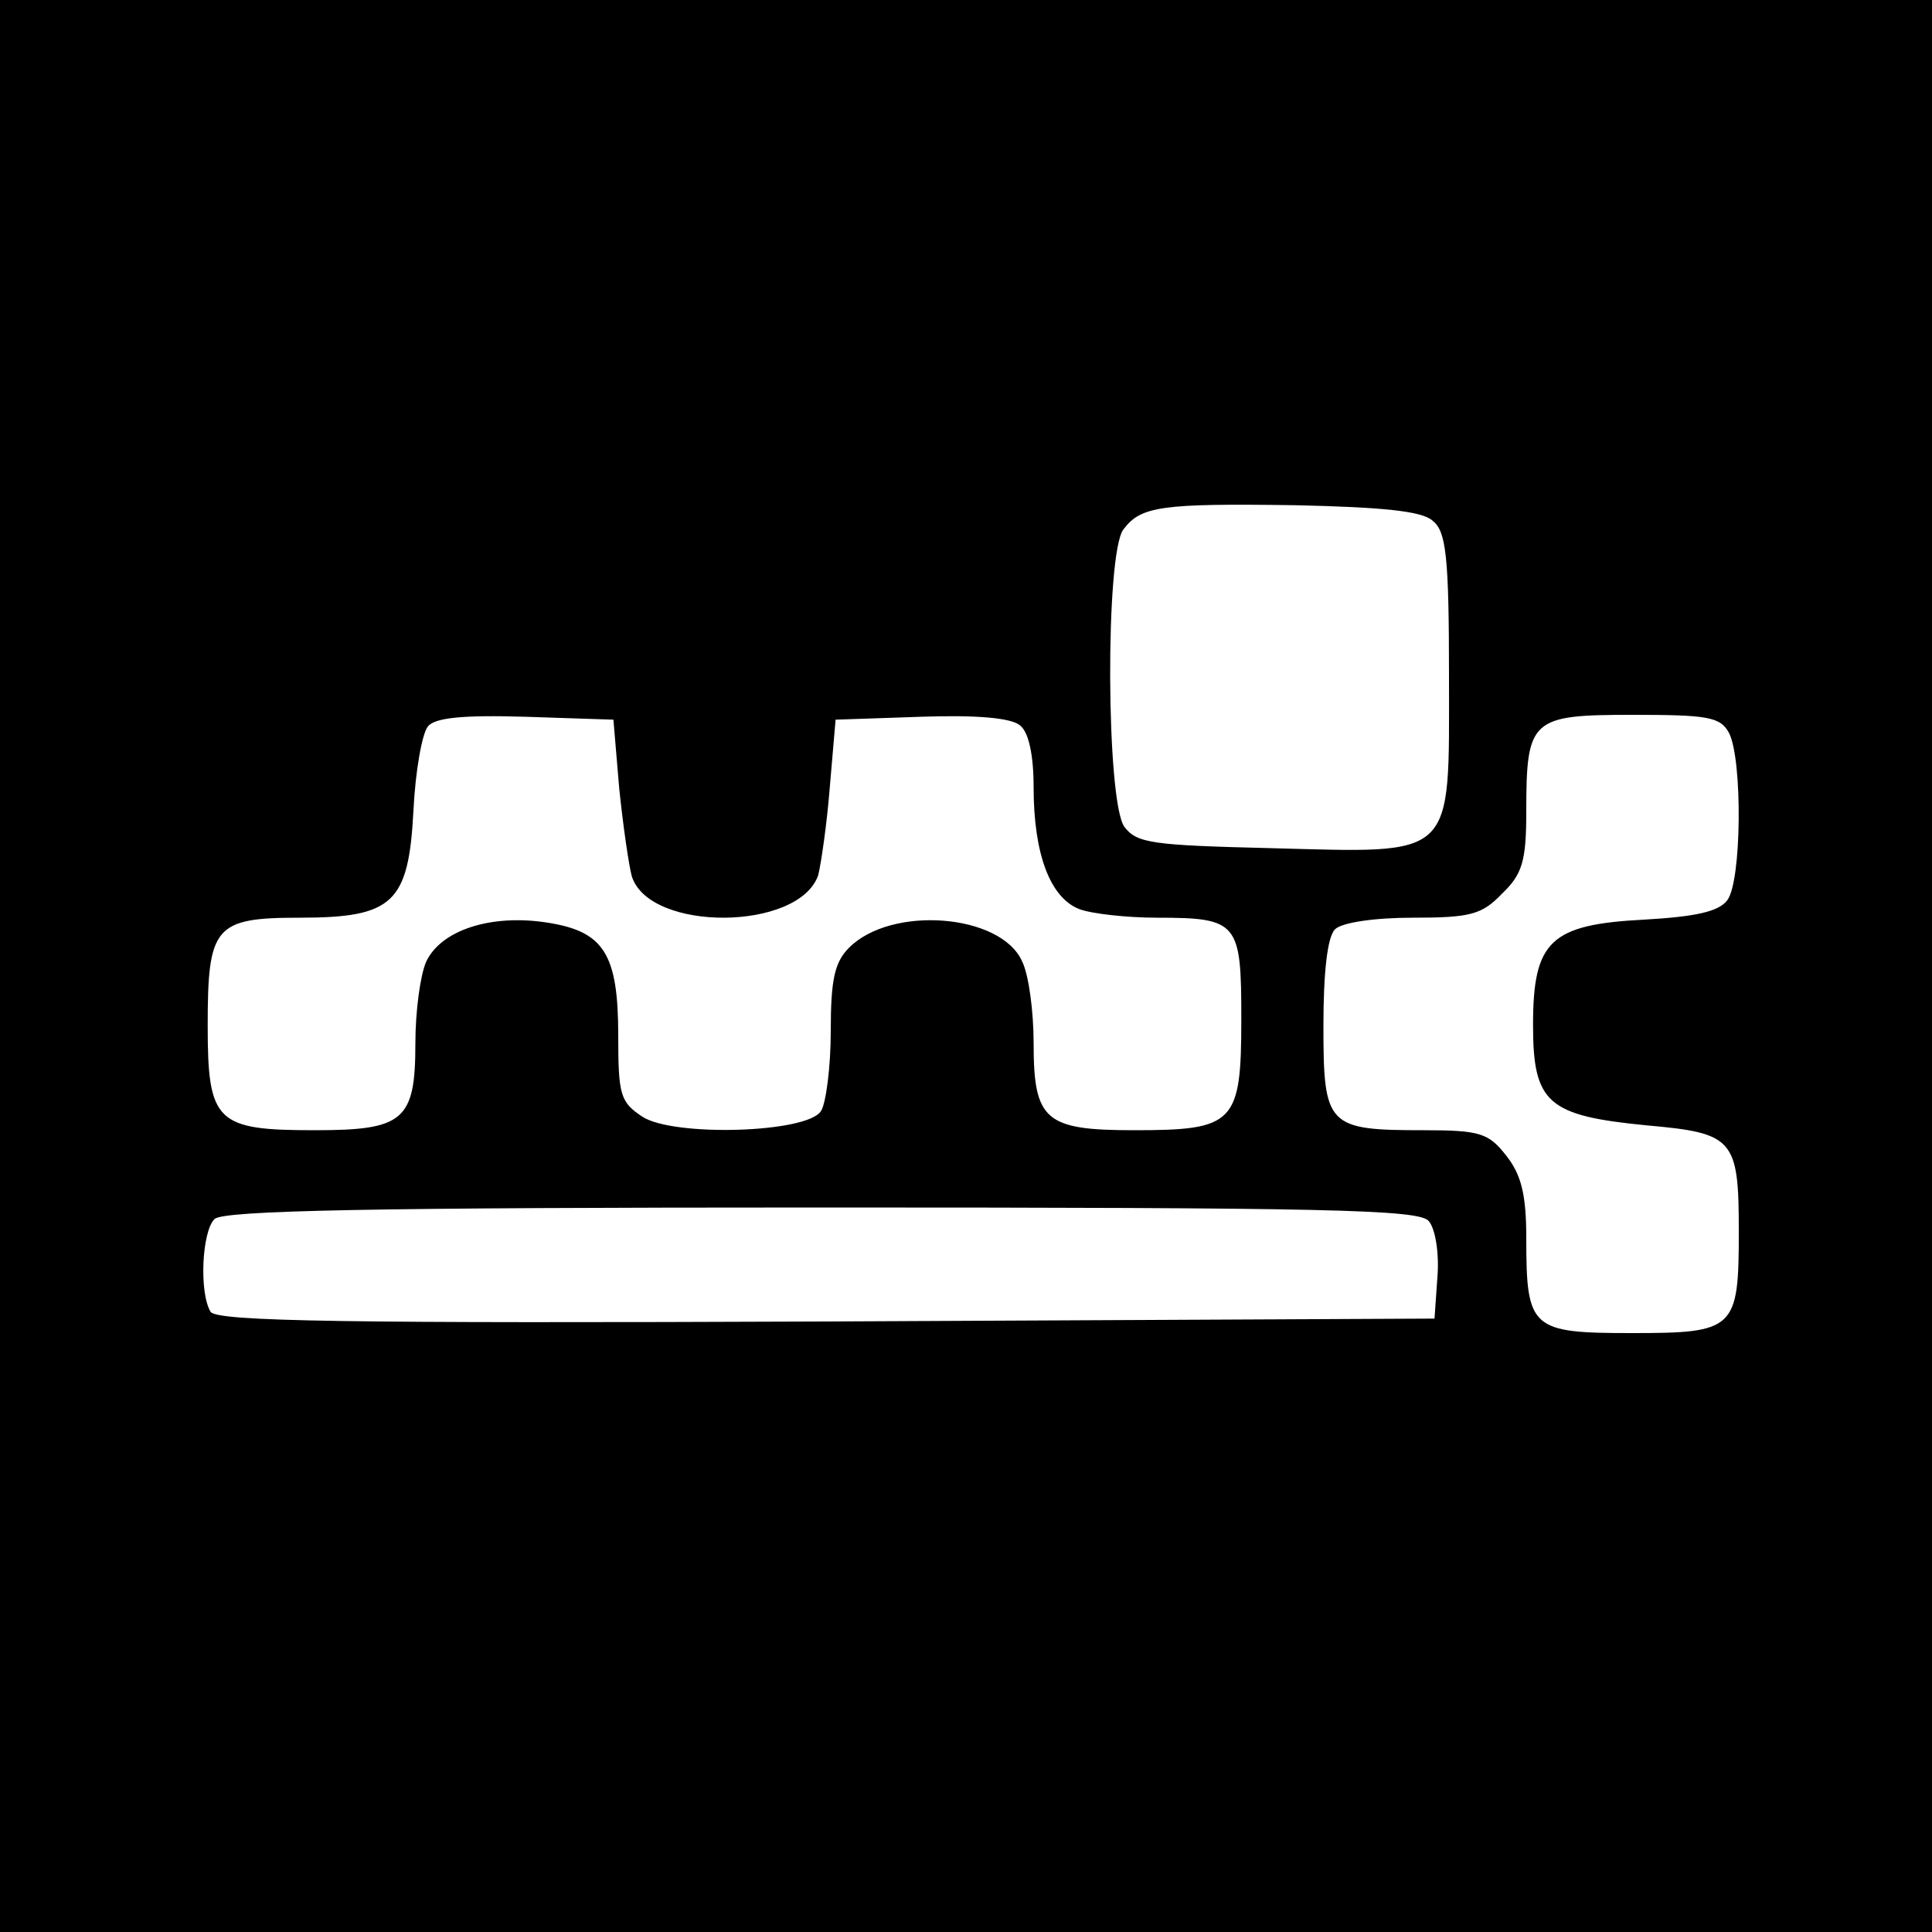 <svg version="1" xmlns="http://www.w3.org/2000/svg" width="266.667" height="266.667"
     viewBox="0 0 200 200">
    <path d="M0 100v100h200V0H0v100zm148.3-46.1c1.4 1.1 1.7 3.6 1.7 16.2 0 19 .8 18.2-18.5 17.7-12.2-.3-13.8-.5-15.1-2.2-1.9-2.6-2-28.4-.1-30.8 1.8-2.4 3.9-2.7 17.8-2.5 9 .2 13.1.6 14.2 1.6zM64.1 81.6c.4 3.9 1 8 1.3 9.1 1.8 5.8 17.3 5.7 19.3-.1.3-1.2.9-5.3 1.2-9.1l.6-7 8.8-.3c5.7-.2 9.4.1 10.3.9.9.7 1.4 3.1 1.4 6.4 0 6.9 1.7 11.4 4.7 12.6 1.3.5 5 .9 8.1.9 8.4 0 8.7.5 8.7 10.5 0 10.8-.7 11.5-11.1 11.5-9.2 0-10.4-1-10.4-9 0-3.3-.5-7.1-1.2-8.5-2.2-4.9-13.5-5.8-17.9-1.4-1.5 1.5-1.9 3.3-1.9 8.6 0 3.8-.5 7.5-1 8.3-1.4 2.3-15.3 2.7-18.5.6-2.3-1.5-2.5-2.3-2.5-8.4 0-8.5-1.5-10.8-7.4-11.7-5.8-.9-11 .8-12.5 4.1-.6 1.4-1.1 5.1-1.1 8.4 0 8-1.2 9-10.4 9-10.2 0-11.1-.8-11.1-10.8 0-10.3.7-11.2 9.5-11.2 9.7 0 11.3-1.5 11.8-11.1.2-4.1.9-8 1.5-8.7.7-.9 3.6-1.2 10.1-1l9.1.3.6 7.1zM179 75.9c1.4 2.8 1.3 15.4-.2 17.3-.9 1.2-3.4 1.7-8.6 2-9.7.5-11.5 2.2-11.5 10.9 0 8.1 1.5 9.4 11.8 10.4 9 .8 9.5 1.4 9.5 11 0 10.1-.4 10.5-11 10.5-10.5 0-11-.4-11-9.8 0-4.5-.5-6.6-2.1-8.6-1.8-2.3-2.7-2.6-8.5-2.6-10 0-10.4-.4-10.4-10.8 0-5.5.4-9.2 1.2-10 .7-.7 4.1-1.2 8-1.2 6 0 7.2-.3 9.3-2.5 2.1-2 2.5-3.4 2.5-8.5 0-9.6.5-10 11-10 7.8 0 9.1.2 10 1.9zm-31.1 50.5c.7.8 1.1 3.4.9 5.8l-.3 4.3-62.9.3c-49.7.2-63.1 0-63.8-1-1.2-2-.9-8.3.4-9.6.9-.9 16.2-1.2 62.9-1.2 52.2 0 61.8.2 62.8 1.4z"/>
</svg>